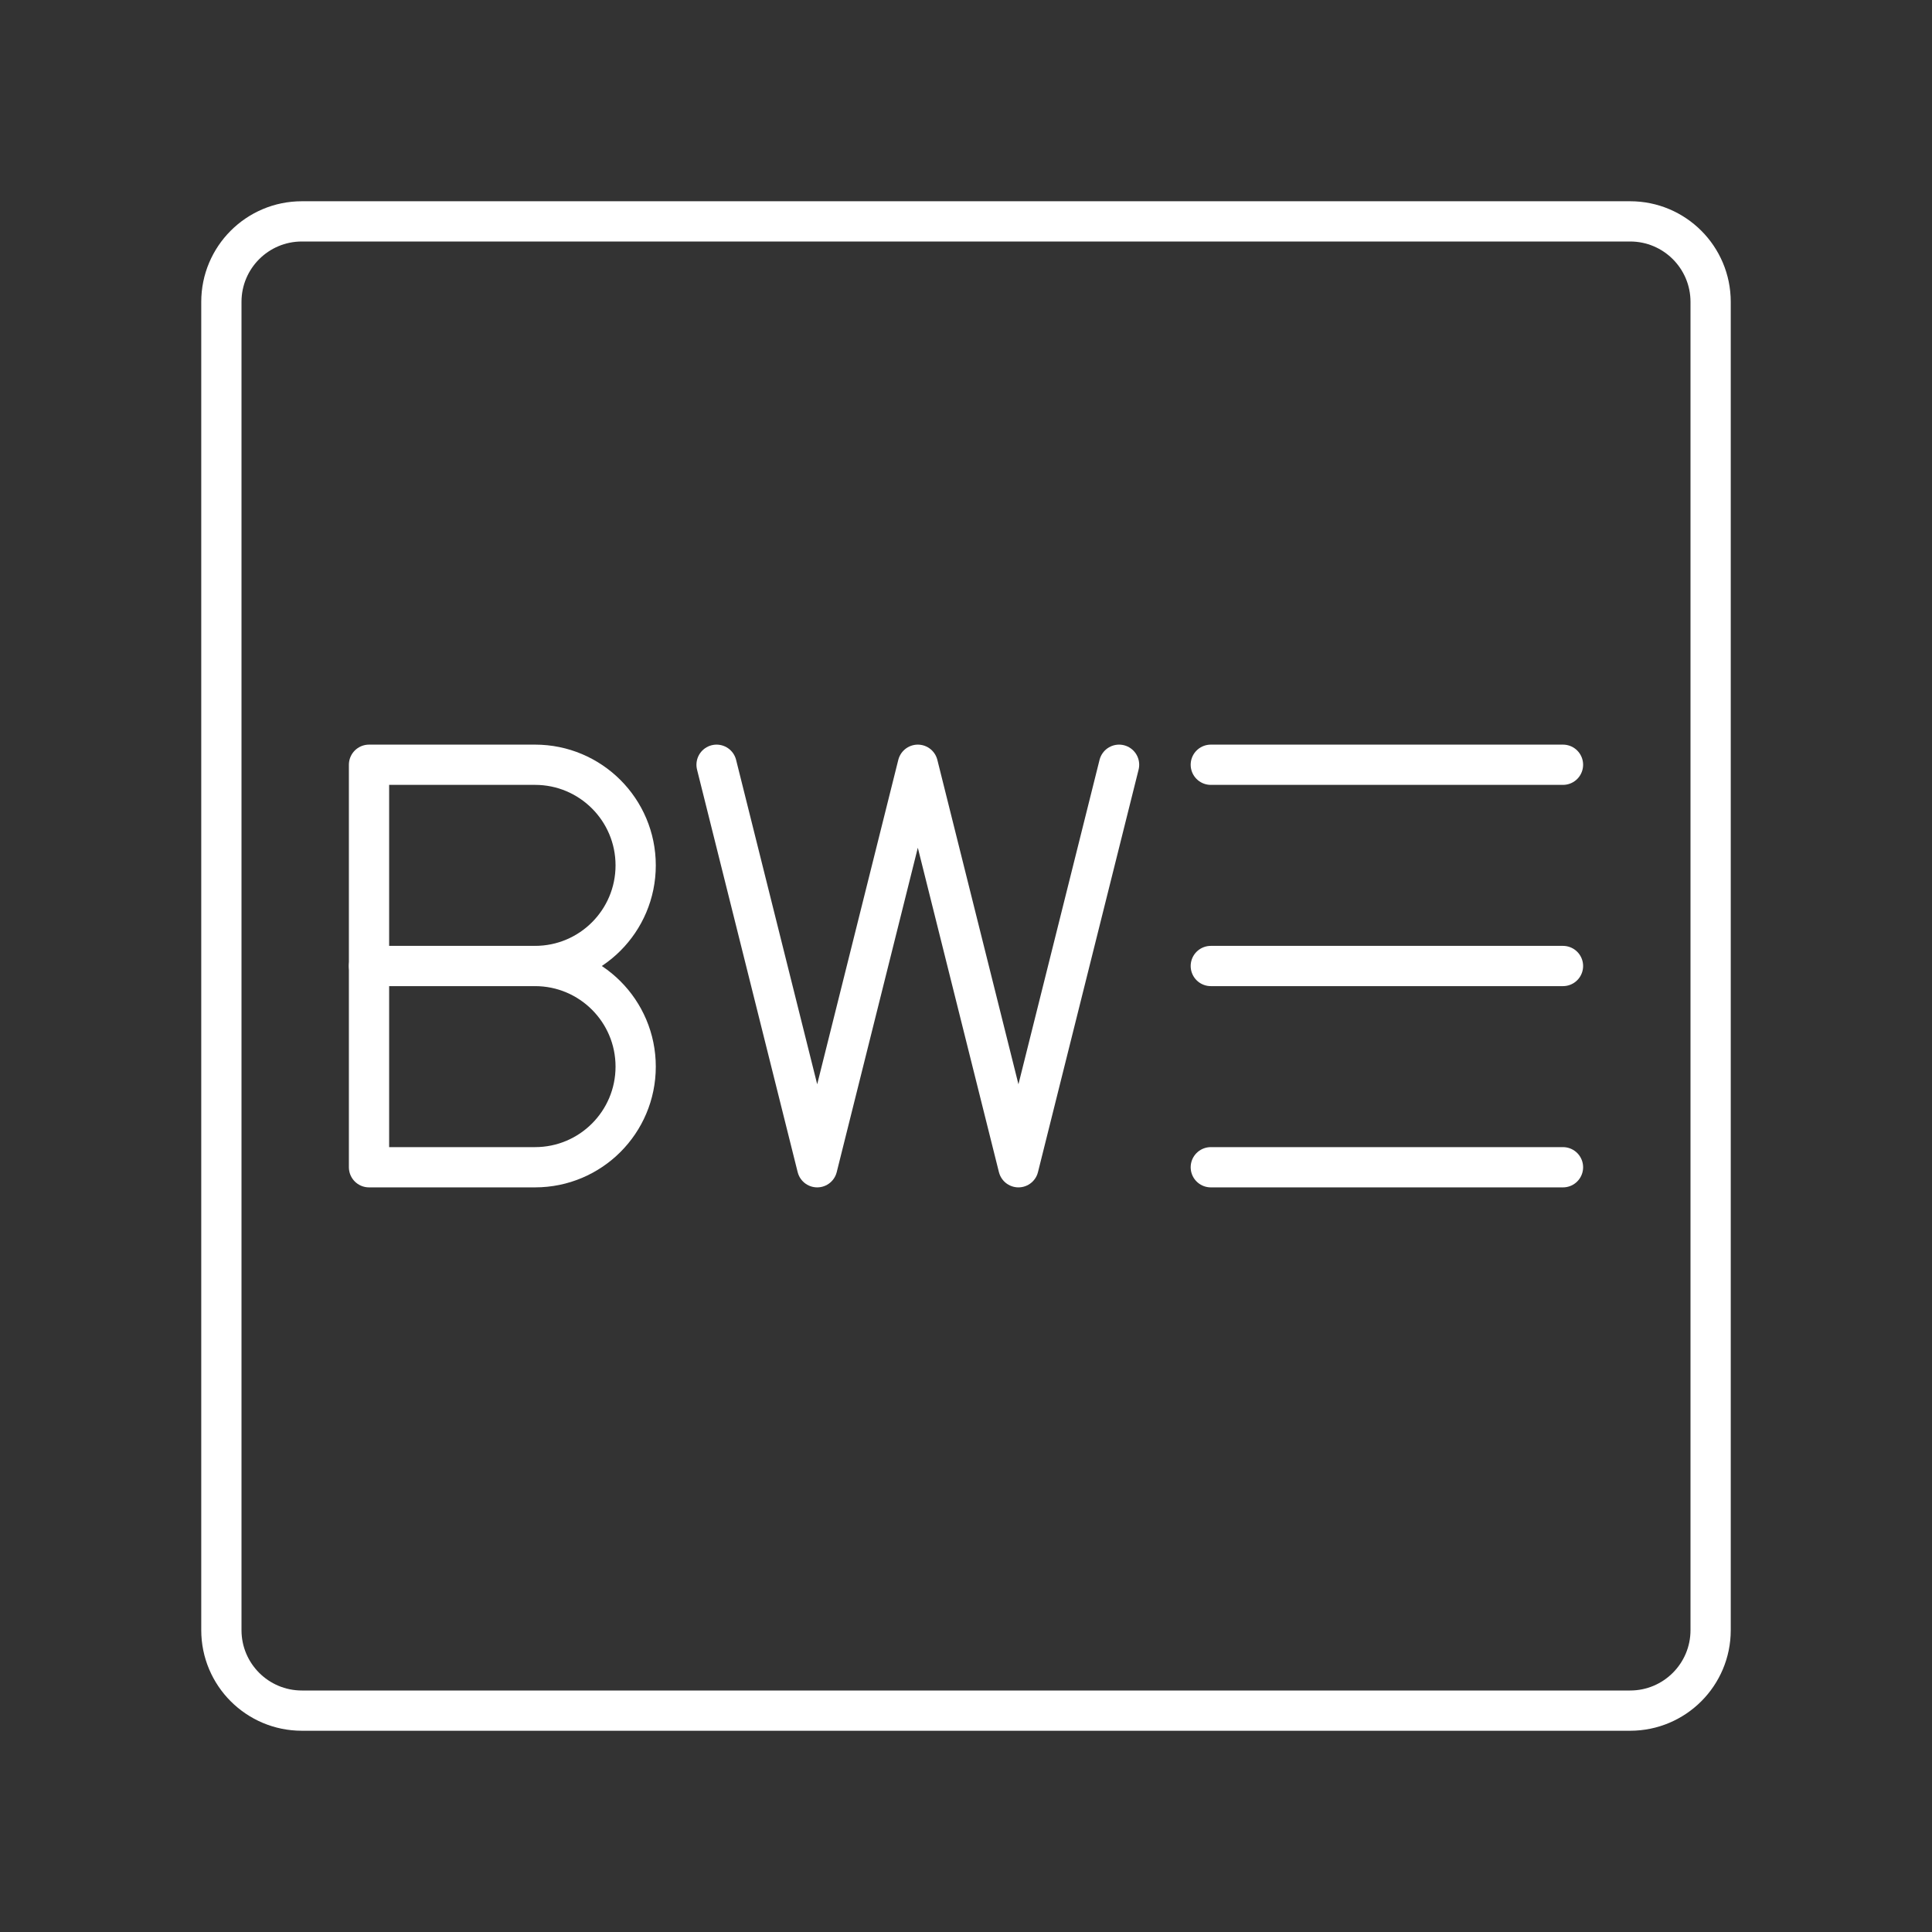 <?xml version="1.0" encoding="UTF-8"?><svg id="a" xmlns="http://www.w3.org/2000/svg" viewBox="0 0 48 48"><rect x="0" y="0" width="48" height="48" fill="#333333" stroke="none"/><defs><style>.b{fill:none;stroke:#fff;stroke-linecap:round;stroke-linejoin:round;}</style></defs><path class="b" d="m40.5,5.5H7.5c-1.105,0-2,.895-2,2v33c0,1.105.895,2,2,2h33c1.105,0,2-.895,2-2V7.5c0-1.105-.895-2-2-2Z"/><polyline class="b" points="27.803 19 25.303 29 22.803 19 20.303 29 17.803 19"/><line class="b" x1="30.082" y1="24" x2="38.832" y2="24"/><line class="b" x1="30.082" y1="19" x2="38.832" y2="19"/><line class="b" x1="38.832" y1="29" x2="30.082" y2="29"/><path class="b" d="m13.293,24c1.381,0,2.5,1.119,2.5,2.5s-1.119,2.5-2.5,2.5h-4.125v-10h4.125c1.381,0,2.5,1.119,2.5,2.5s-1.119,2.5-2.5,2.5h0Z"/><line class="b" x1="13.293" y1="24" x2="9.168" y2="24"/></svg>